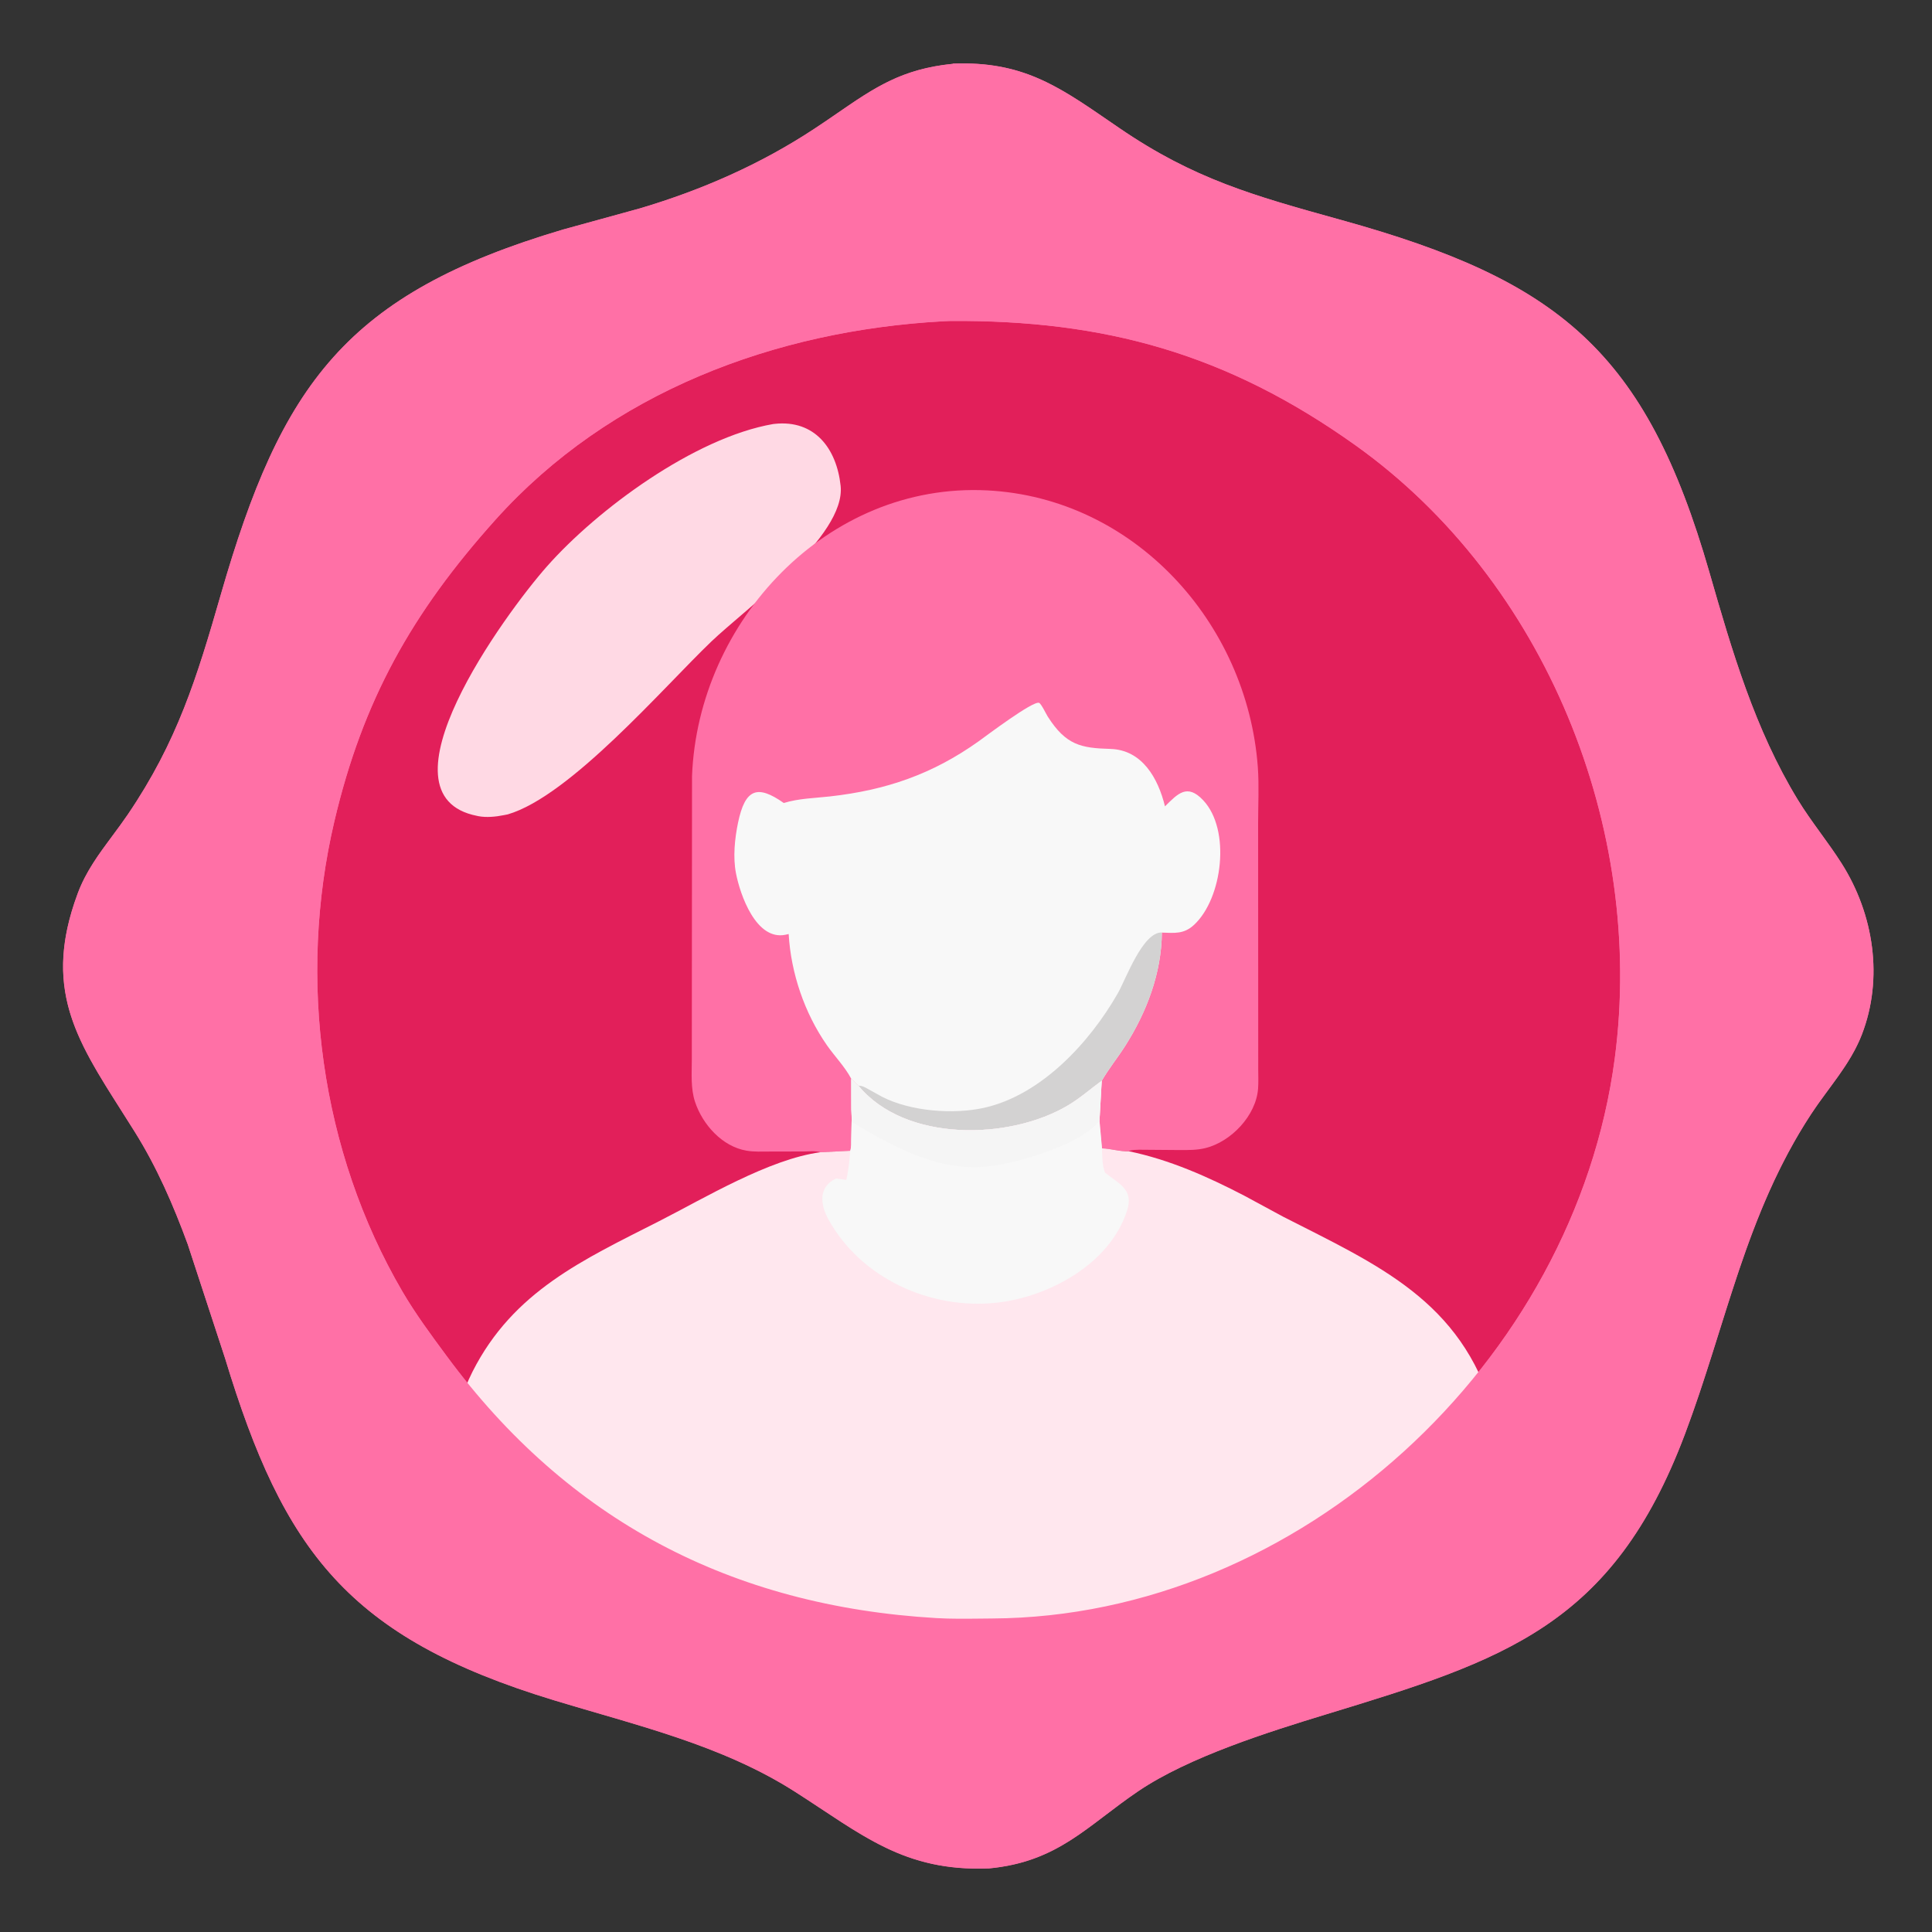 <svg width="84" height="84" viewBox="0 0 84 84" fill="none" xmlns="http://www.w3.org/2000/svg">
<rect x="0" y="0" width="84" height="84" fill="#333333" stroke="none"/>
<path d="M41.427 2.778L41.435 2.768C44.605 2.648 46.169 3.86 48.66 5.565C51.944 7.814 54.575 8.528 58.348 9.576C67.765 12.193 71.553 15.253 74.326 24.896C75.304 28.3 76.302 31.718 78.163 34.768C78.75 35.731 79.474 36.599 80.077 37.551C81.471 39.753 81.898 42.543 80.947 44.992C80.445 46.287 79.497 47.292 78.746 48.439C75.887 52.798 75.056 57.587 73.253 62.371C70.114 70.701 65.38 72.185 57.669 74.535C55.164 75.299 51.688 76.39 49.489 77.88C47.273 79.381 45.999 80.957 42.993 81.237C39.285 81.38 37.487 79.769 34.555 77.896C31.373 75.865 27.642 75.008 24.074 73.922C15.128 71.198 12.331 67.431 9.79 59.067L8.163 54.099C7.533 52.386 6.826 50.755 5.855 49.203C3.581 45.565 1.719 43.311 3.381 38.845C3.869 37.533 4.788 36.55 5.559 35.414C7.708 32.248 8.561 29.471 9.602 25.853C12.235 16.708 15.047 12.78 24.482 9.982L27.828 9.061C30.516 8.263 33.075 7.141 35.418 5.594C37.591 4.161 38.765 3.043 41.427 2.778Z" fill="#FF70A6"/>
<path d="M41.014 13.97L41.319 13.957C48.024 13.91 53.347 15.377 58.93 19.359C67.204 25.261 71.533 36.016 70.207 46.03C68.462 59.204 56.522 70.3 43.135 70.373C42.333 70.379 41.514 70.403 40.712 70.356C31.764 69.83 24.684 66.083 19.433 58.975C18.757 58.06 18.072 57.139 17.497 56.155C13.934 50.059 12.93 42.555 14.539 35.71C15.773 30.458 17.907 26.652 21.54 22.603C26.524 17.049 33.705 14.37 41.014 13.97Z" fill="#E21F5A"/>
<path d="M33.612 18.437L33.672 18.43C35.423 18.237 36.376 19.503 36.549 21.123C36.783 23.312 32.404 26.478 30.925 27.895C28.837 29.895 24.792 34.611 22.076 35.408L21.896 35.443C21.549 35.513 21.146 35.552 20.797 35.485L20.747 35.474C16.183 34.582 21.975 26.669 23.777 24.63C25.974 22.143 30.195 19.031 33.612 18.437Z" fill="#FFD9E4"/>
<g clip-path="url(#clip0_9_5238)">
<path d="M35.673 50.097C35.459 50.029 35.171 50.063 34.949 50.064L33.475 50.067C33.14 50.068 32.786 50.086 32.456 50.029C31.395 49.848 30.547 48.89 30.221 47.913C30.023 47.321 30.079 46.675 30.079 46.059L30.088 33.746C30.348 27.02 35.96 20.97 42.917 21.321C49.303 21.644 54.224 27.059 54.688 33.35C54.746 34.152 54.701 34.986 54.701 35.79L54.706 46.513C54.707 46.785 54.719 47.063 54.699 47.333C54.611 48.509 53.52 49.642 52.413 49.916C52.04 50.008 51.672 50.003 51.291 50.002L49.526 49.988C49.383 49.994 49.234 49.99 49.098 50.037L49.078 50.044C48.703 50.076 48.294 49.938 47.913 49.928L47.799 48.729L47.903 46.991C47.409 47.35 46.963 47.748 46.437 48.061C43.899 49.574 39.359 49.678 37.321 47.204L37.01 46.902L37.014 48.231C37.015 48.399 37.041 48.62 37.012 48.782L37.008 49.535C37.005 49.694 37.018 49.881 36.969 50.032L35.673 50.097Z" fill="#FF70A6"/>
<path d="M37.01 46.902C36.737 46.383 36.288 45.925 35.951 45.442C34.977 44.045 34.388 42.305 34.29 40.61L34.149 40.642C32.871 40.902 32.179 38.9 31.999 37.969C31.863 37.267 31.945 36.463 32.088 35.772C32.397 34.288 32.929 34.104 34.077 34.913C34.728 34.713 35.413 34.702 36.086 34.627C38.511 34.355 40.531 33.669 42.549 32.231C42.865 32.005 44.909 30.46 45.177 30.559C45.27 30.593 45.49 31.055 45.554 31.155C46.345 32.396 46.997 32.526 48.278 32.562C49.657 32.601 50.354 33.836 50.651 35.059C51.223 34.49 51.622 34.064 52.309 34.79C53.527 36.079 53.151 39.056 51.922 40.205C51.478 40.62 51.076 40.566 50.516 40.548C50.504 42.304 49.855 44.009 48.919 45.478C48.593 45.99 48.206 46.465 47.902 46.991C47.409 47.351 46.963 47.748 46.437 48.062C43.899 49.574 39.359 49.678 37.321 47.205L37.01 46.902Z" fill="#F8F8F8"/>
<path d="M37.321 47.205C37.49 47.198 37.636 47.29 37.779 47.369L38.353 47.687C39.587 48.32 41.46 48.468 42.815 48.159C45.283 47.595 47.378 45.327 48.602 43.184C48.948 42.578 49.681 40.518 50.515 40.542C50.504 42.304 49.855 44.009 48.919 45.478C48.593 45.99 48.206 46.465 47.901 46.991C47.409 47.351 46.963 47.748 46.437 48.061C43.899 49.574 39.359 49.678 37.321 47.205Z" fill="#D3D2D2"/>
<path d="M37.011 46.902L37.322 47.205C39.359 49.678 43.899 49.574 46.437 48.061C46.963 47.748 47.409 47.351 47.902 46.991L47.804 48.729L47.913 49.928C48.294 49.938 48.703 50.076 49.078 50.054C50.848 50.421 52.513 51.161 54.11 51.992L55.787 52.899C59.901 54.999 63.53 56.544 64.93 61.374C65.513 63.384 65.189 63.996 63.23 64.972C62.37 65.402 61.476 65.762 60.569 66.08L56.452 67.378C54.054 68.018 51.545 69.687 49.078 69.942L44.537 70.628L40.013 70.635C38.961 70.626 37.96 70.152 36.919 70.06L33.039 69.625L28.254 67.371L25.155 66.397C24.052 66.012 22.978 65.612 21.918 65.121C20.984 64.689 19.777 64.253 19.622 63.097L19.615 63.053C19.488 62.155 20.137 60.439 20.544 59.638C22.319 56.135 25.366 54.77 28.652 53.097C30.64 52.085 33.441 50.394 35.673 50.097L36.966 50.033C37.018 49.881 37.006 49.694 37.008 49.535L37.022 48.782C37.041 48.62 37.015 48.399 37.014 48.231L37.011 46.902Z" fill="#FFE7EE"/>
<path d="M37.011 46.902L37.321 47.205C39.359 49.678 43.899 49.574 46.436 48.061C46.963 47.748 47.409 47.351 47.901 46.991L47.803 48.729L47.913 49.928C47.926 50.269 47.915 50.671 48.047 50.989C48.688 51.491 49.293 51.728 49.003 52.634C48.261 54.949 45.611 56.39 43.334 56.639C40.458 56.954 37.429 55.58 36.018 53.015C35.674 52.389 35.557 51.618 36.349 51.239L36.795 51.3C36.895 50.886 36.931 50.456 36.966 50.033C37.018 49.881 37.005 49.694 37.007 49.535L37.022 48.782C37.041 48.62 37.014 48.399 37.014 48.231L37.011 46.902Z" fill="#F8F8F8"/>
<path d="M37.011 46.902L37.321 47.204C39.359 49.678 43.899 49.574 46.437 48.061C46.963 47.748 47.409 47.35 47.902 46.991L47.803 48.729C46.987 49.776 44.288 50.548 43.08 50.699C40.81 50.981 38.907 49.881 37.028 48.782C37.041 48.62 37.015 48.399 37.014 48.231L37.011 46.902Z" fill="#F5F5F5"/>
</g>
<path fill-rule="evenodd" clip-rule="evenodd" d="M41.433 2.764L41.425 2.774C39.203 2.995 38.018 3.811 36.423 4.908C36.107 5.125 35.776 5.354 35.416 5.59C33.073 7.137 30.514 8.259 27.826 9.057L24.48 9.978C15.045 12.777 12.233 16.704 9.6 25.849C8.559 29.467 7.706 32.244 5.557 35.41C5.341 35.727 5.115 36.032 4.889 36.336C4.306 37.12 3.73 37.895 3.379 38.841C1.861 42.92 3.283 45.154 5.274 48.282C5.462 48.579 5.656 48.883 5.853 49.199C6.824 50.751 7.531 52.382 8.161 54.095L9.788 59.063C12.329 67.427 15.127 71.194 24.073 73.918C24.686 74.105 25.305 74.285 25.924 74.465C28.907 75.334 31.918 76.21 34.553 77.892C34.962 78.154 35.35 78.41 35.723 78.657C38.025 80.18 39.801 81.356 42.991 81.233C45.298 81.019 46.585 80.04 48.06 78.918C48.507 78.578 48.971 78.225 49.487 77.876C51.686 76.386 55.162 75.295 57.667 74.531C65.378 72.181 70.112 70.697 73.251 62.367C73.811 60.882 74.277 59.396 74.739 57.923C75.766 54.651 76.773 51.441 78.744 48.435C78.979 48.077 79.233 47.731 79.487 47.387C80.045 46.631 80.6 45.878 80.945 44.989C81.896 42.539 81.469 39.749 80.075 37.547C79.792 37.1 79.482 36.671 79.172 36.242C78.822 35.758 78.472 35.275 78.161 34.764C76.3 31.714 75.302 28.296 74.324 24.892C71.551 15.249 67.763 12.189 58.346 9.572L58.197 9.531C54.504 8.504 51.899 7.781 48.658 5.561C48.519 5.466 48.383 5.373 48.249 5.281C45.987 3.725 44.426 2.651 41.433 2.764ZM41.318 13.953L41.012 13.966C33.703 14.365 26.522 17.045 21.538 22.599C17.905 26.648 15.771 30.454 14.537 35.706C12.928 42.55 13.932 50.054 17.495 56.151C18.055 57.108 18.718 58.006 19.376 58.897L19.431 58.971C24.683 66.079 31.762 69.826 40.711 70.352C41.349 70.389 42 70.381 42.644 70.374C42.808 70.372 42.971 70.37 43.133 70.369C56.52 70.296 68.46 59.2 70.205 46.026C71.531 36.012 67.202 25.257 58.928 19.355C53.345 15.373 48.022 13.906 41.318 13.953Z" fill="#FF70A6"/>
<defs>
<clipPath id="clip0_9_5238">
<rect width="50.483" height="50.483" fill="white" transform="translate(17.16 20.082)"/>
</clipPath>
</defs>
</svg>
